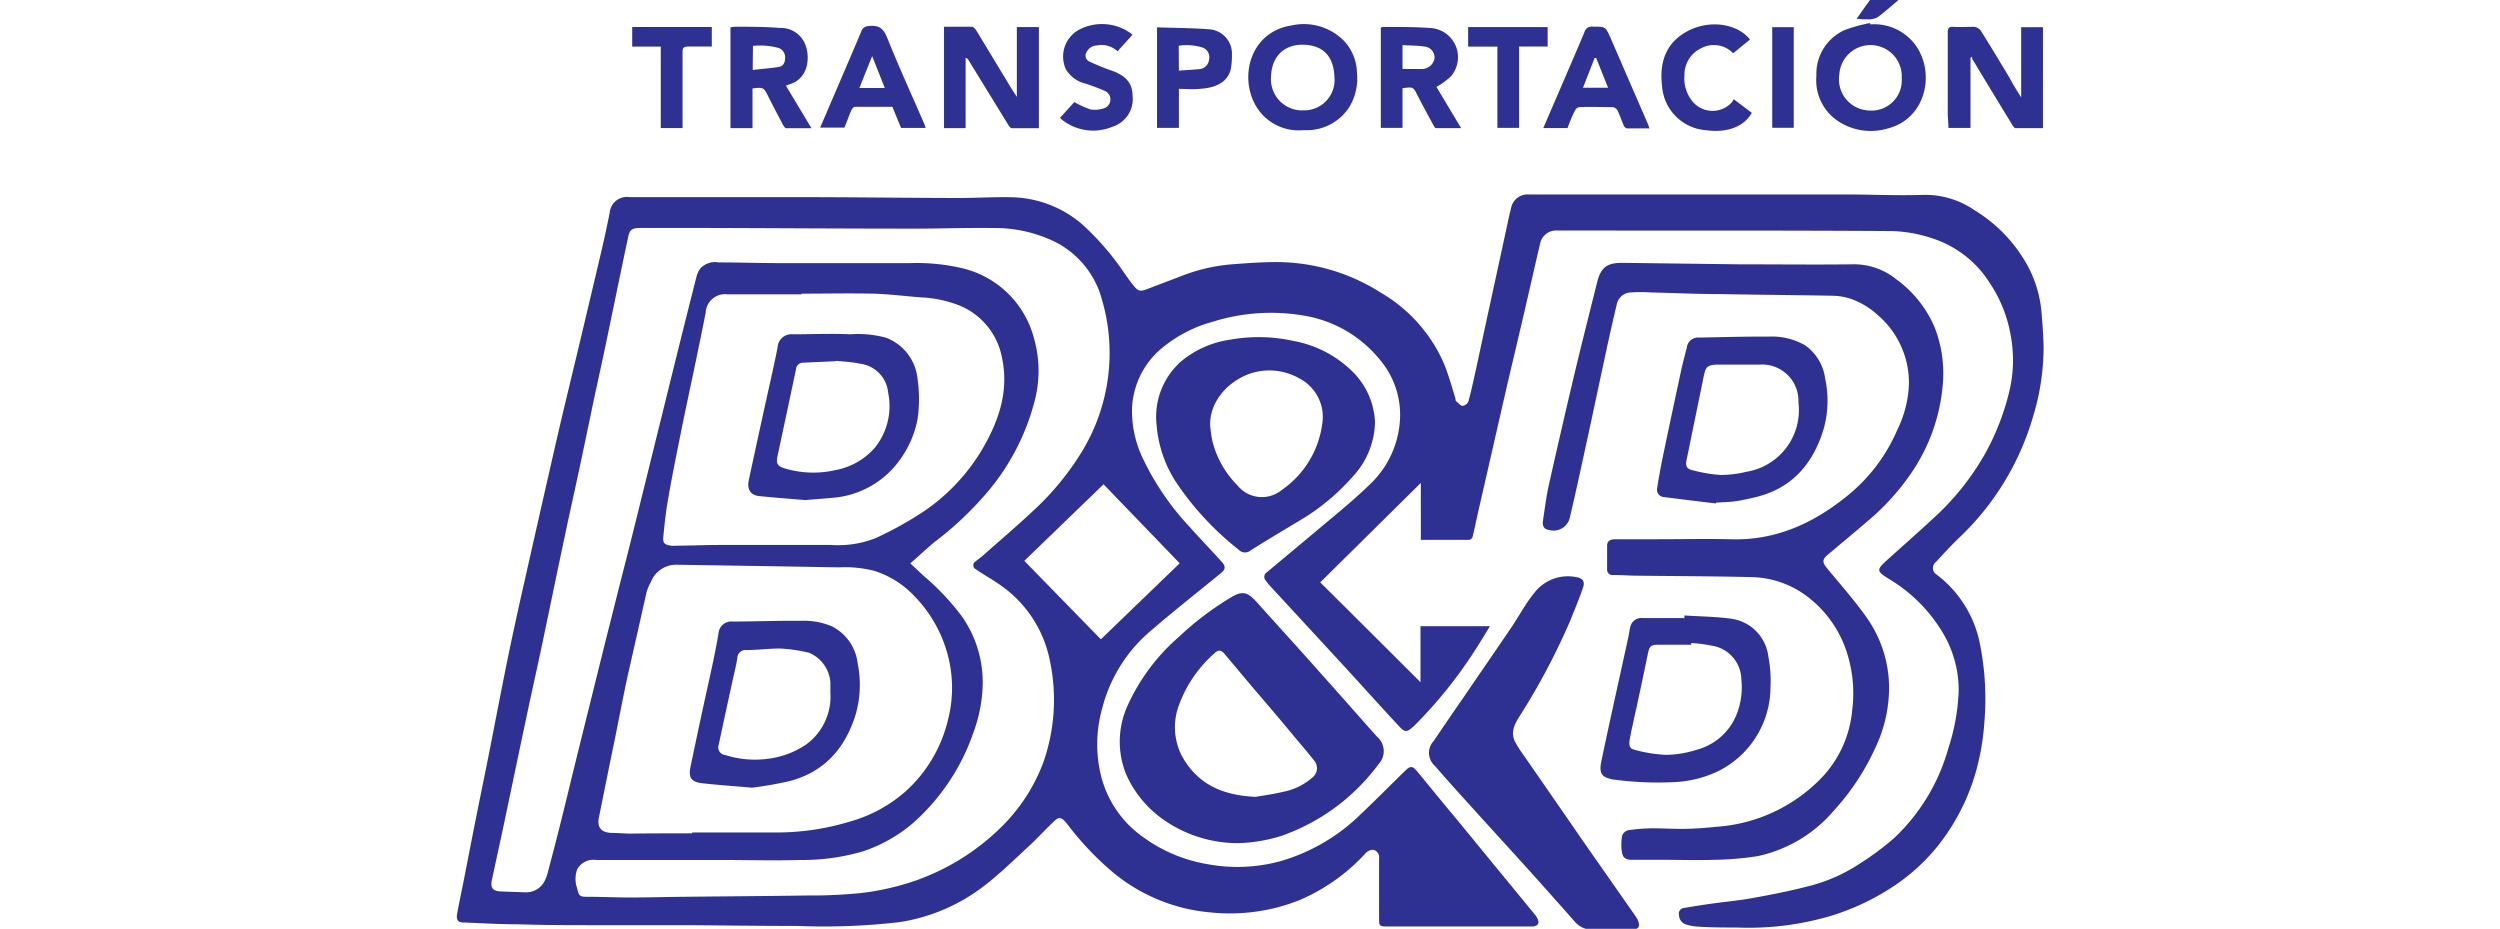 <svg id="Layer_1" data-name="Layer 1" xmlns="http://www.w3.org/2000/svg" viewBox="0 0 288 107"><defs><style>.cls-1{fill:#2e3192;}</style></defs><title>Artboard 49 copy 13</title><path class="cls-1" d="M163.64,72.14h8c-.58.94-1.11,1.84-1.68,2.71a51.8,51.8,0,0,1-7,8.72c-.1.1-.21.19-.32.28-.52.47-.81.48-1.29,0-.86-.91-1.7-1.84-2.55-2.76-1.21-1.33-2.42-2.67-3.64-4q-4.43-4.81-8.87-9.61a6.26,6.26,0,0,1-.45-.57.63.63,0,0,1,.12-1c1.79-1.49,3.59-3,5.37-4.48,2.17-1.84,4.41-3.62,6.45-5.6A11.09,11.09,0,0,0,161.22,49a9.81,9.81,0,0,0-2.2-7.49,14.24,14.24,0,0,0-8.8-5.15,22.5,22.5,0,0,0-10.5.7,15.63,15.63,0,0,0-5.58,2.81,9.53,9.53,0,0,0-3.73,7.2A12.61,12.61,0,0,0,131.75,53,30.81,30.81,0,0,0,137,60.65c1.23,1.38,2.52,2.71,3.75,4.08.49.54.42.88-.13,1.32-2.76,2.26-5.56,4.46-8.25,6.79A17.24,17.24,0,0,0,127,81.5a15.37,15.37,0,0,0-.33,7.1,12.29,12.29,0,0,0,5,7.82,17.51,17.51,0,0,0,7.42,3.13,18.82,18.82,0,0,0,8.44-.35,21.82,21.82,0,0,0,9.17-5.35c1.77-1.67,3.48-3.41,5.23-5.11.54-.52.81-.5,1.29.08,1.38,1.67,2.74,3.35,4.12,5s2.77,3.38,4.16,5.06l5.31,6.47a2.27,2.27,0,0,1,.3.46c.27.49.06.88-.51.92-.38,0-.77,0-1.16,0l-15.57,0c-1,0-1-.06-1-1,0-2.28,0-4.56,0-6.84a.89.89,0,0,0-.69-1,1.22,1.22,0,0,0-.88.42,22.08,22.08,0,0,1-7.54,5.36,21.67,21.67,0,0,1-10.31,1.44,20.31,20.31,0,0,1-11.29-4.66A34.18,34.18,0,0,1,123,95l-.12-.14c-.66-.86-1-.73-1.58-.12-1,.94-1.88,1.93-2.87,2.83-1.73,1.59-3.41,3.25-5.29,4.66a21.21,21.21,0,0,1-9.52,4,75.41,75.41,0,0,1-11.73.44c-4.25,0-8.51-.06-12.76-.09-3.42,0-6.84,0-10.26,0-3,0-6.1,0-9.16-.1-2.11,0-4.22-.13-6.33-.21-.63,0-.84-.31-.72-1,.24-1.31.52-2.61.78-3.92.47-2.41.94-4.83,1.42-7.24.4-2,.81-4,1.2-5.93.46-2.3.9-4.59,1.35-6.89s.9-4.59,1.38-6.87q.82-3.9,1.71-7.79,1.8-8,3.63-16c.9-3.91,1.86-7.81,2.79-11.72.77-3.25,1.55-6.51,2.31-9.76.36-1.53.69-3.07,1-4.6a2,2,0,0,1,2.31-1.84h10.2c3.15,0,6.31,0,9.47,0,6.08,0,12.16.09,18.24.1,2,0,4-.13,6-.09a12.9,12.9,0,0,1,8.08,3,30.58,30.58,0,0,1,5.08,5.87c.33.44.62.9,1,1.33.49.63.75.68,1.52.39l4.07-1.55a20.32,20.32,0,0,1,5.58-1.3c1.95-.15,3.9-.3,5.84-.26a22.4,22.4,0,0,1,11.44,3.51,17.57,17.57,0,0,1,7.17,7.92c.6,1.38,1,2.86,1.44,4.29,0,.12,0,.27.12.34s.46.5.7.5a.9.9,0,0,0,.67-.51c.33-1.2.59-2.43.86-3.65.58-2.68,1.15-5.36,1.73-8l1.95-9c.12-.55.24-1.1.38-1.65a1.93,1.93,0,0,1,2-1.55q18.24,0,36.47,0c3,0,6,.15,9,.05a10,10,0,0,1,5.89,1.75,17.16,17.16,0,0,1,6.17,6.46,13.84,13.84,0,0,1,1.56,5.18c.12,1.33.21,2.67.25,4a27.17,27.17,0,0,1-1.14,7.91,31.18,31.18,0,0,1-8.64,14.25c-.9.87-1.75,1.8-2.6,2.72a.89.89,0,0,0,.1,1.5,13.22,13.22,0,0,1,4.82,7.36,32,32,0,0,1,.64,9.61,27.71,27.71,0,0,1-1,5.79,24.42,24.42,0,0,1-2.91,6.44,22.37,22.37,0,0,1-6.35,6.54,27.69,27.69,0,0,1-7.46,3.56,33.41,33.41,0,0,1-10.8,1.33c-1.52,0-3.05,0-4.57-.11a5.22,5.22,0,0,1-1.24-.23,1.16,1.16,0,0,1-.85-1.14.63.63,0,0,1,.58-.77c1-.17,2.08-.35,3.12-.49,1.58-.23,3.17-.36,4.74-.65,2.12-.38,4.23-.79,6.32-1.33a19,19,0,0,0,5.72-2.42,33.85,33.85,0,0,0,4.28-3.14,22.52,22.52,0,0,0,6.27-10.37,24,24,0,0,0,1.19-6.6,12.84,12.84,0,0,0-1.77-6.6,17.91,17.91,0,0,0-6.35-6.36c-1.3-.81-1.35-1-.26-2,1.85-1.67,3.72-3.32,5.54-5a30,30,0,0,0,5.93-7.46,28.49,28.49,0,0,0,2.72-7,15.39,15.39,0,0,0,.23-6.27,15.69,15.69,0,0,0-2.46-6.31,12.28,12.28,0,0,0-6.7-5.17,15.85,15.85,0,0,0-4.56-.81c-11.69-.08-23.38-.05-35.06-.06-1.14,0-2.28,0-3.42,0a1.91,1.91,0,0,0-2.09,1.64c-.68,2.88-1.32,5.77-2,8.66-.62,2.66-1.26,5.32-1.88,8q-1.6,7-3.2,14c-.23,1-.43,2-.67,3a.54.54,0,0,1-.36.33c-1.85,0-3.7,0-5.6,0V55.63L152.09,67.09c3.84,3.81,7.7,7.66,11.55,11.5ZM104.87,64.9l1.56,1.46a28.87,28.87,0,0,1,4.33,4.58,13.19,13.19,0,0,1,2.45,7.68,17.13,17.13,0,0,1-1.07,5.76,24.6,24.6,0,0,1-7,10.47,17.19,17.19,0,0,1-5.71,3.22,24.65,24.65,0,0,1-7.24,1c-3.06.09-6.11,0-9.17,0-4.78,0-9.57,0-14.35,0a2.11,2.11,0,0,0-2.19,1.11,3.24,3.24,0,0,0,0,2.13c.21.89.28,1,1.17,1,1.62,0,3.25.08,4.88.08,2.07,0,4.14-.06,6.22-.08,4.73-.05,9.47-.08,14.21-.15a58.41,58.41,0,0,0,6.21-.28,30,30,0,0,0,5.54-1.18,26.59,26.59,0,0,0,10.46-6.25,20.54,20.54,0,0,0,5-7.56,21.74,21.74,0,0,0,.8-11.66,13.86,13.86,0,0,0-6.09-9.07c-.79-.55-1.64-1-2.44-1.57a.51.51,0,0,1-.06-.91c.33-.28.71-.52,1-.81,1.9-1.68,3.83-3.32,5.67-5.05a31.77,31.77,0,0,0,5.71-7,21.85,21.85,0,0,0,2.2-17.25,10.51,10.51,0,0,0-5.34-6.67,15.78,15.78,0,0,0-7.09-1.63c-3.17-.05-6.35.08-9.52.07-7.93,0-15.87-.06-23.81-.08-2.46,0-4.92,0-7.39,0-1.21,0-1.3.34-1.49,1.25-.91,4.28-1.78,8.57-2.68,12.85-.41,1.94-.84,3.87-1.25,5.8-.56,2.66-1.11,5.33-1.68,8s-1.17,5.31-1.73,8c-.85,4-1.67,8-2.51,12-.62,2.92-1.27,5.83-1.89,8.75-.89,4.2-1.76,8.4-2.65,12.6-.41,1.93-.84,3.86-1.25,5.79-.22,1,.07,1.38,1.13,1.4l2.62.09a2.4,2.4,0,0,0,2.22-1.13,5,5,0,0,0,.52-1.41C64.19,96.46,65.1,92.72,66,89q1.73-7,3.47-14c.64-2.56,1.29-5.12,1.93-7.68C72,65,72.58,62.7,73.15,60.41c.78-3.15,1.55-6.29,2.33-9.44l2.58-10.44q1.09-4.39,2.21-8.79a2.73,2.73,0,0,1,.4-.8,2.28,2.28,0,0,1,2.1-.71c2.2,0,4.4.07,6.59.08,5.17,0,10.34,0,15.51,0a23,23,0,0,1,5.85.56,11.21,11.21,0,0,1,8.42,8.19,13.56,13.56,0,0,1,.1,6.93,26.44,26.44,0,0,1-5.18,10.33,38.24,38.24,0,0,1-6.4,6.12C106.7,63.24,105.8,64.09,104.87,64.9ZM79.74,96v-.1h9.58a28.85,28.85,0,0,0,8.5-1.23,16.46,16.46,0,0,0,6.55-3.54A16.15,16.15,0,0,0,109.19,83a14.74,14.74,0,0,0,.24-6.44,15.31,15.31,0,0,0-4.2-8,10.77,10.77,0,0,0-4.59-2.82,13.73,13.73,0,0,0-4-.38q-9.3-.16-18.61-.3A3.12,3.12,0,0,0,75,67a6,6,0,0,0-.53,1.28c-.67,3-1.33,5.9-2,8.86s-1.17,5.73-1.76,8.59S69.57,91.32,69,94.15c-.24,1.15.25,1.75,1.42,1.8.75,0,1.5.08,2.25.08C75,96,77.38,96,79.74,96Zm12.6-62.2v.11H83.8A2.22,2.22,0,0,0,81.3,36q-.57,2.85-1.16,5.69c-.63,3-1.28,6-1.89,9.07-.46,2.29-.92,4.58-1.31,6.89-.24,1.37-.39,2.76-.52,4.14-.07.77.08.92.84,1.07a3,3,0,0,0,.67,0c1.64,0,3.29-.08,4.93-.08H95.75a11.84,11.84,0,0,0,5.06-.76,40.62,40.62,0,0,0,5.7-3.17,22.45,22.45,0,0,0,6.78-7.33c1.85-3.21,2.93-6.58,2.14-10.31A8.1,8.1,0,0,0,110,35a13.74,13.74,0,0,0-3.86-.74c-1.86-.14-3.71-.38-5.57-.43C97.84,33.77,95.09,33.83,92.34,33.83Zm34.48,39.85,9.08-8.76-8.77-9.1L118,64.61Z"/><path class="cls-1" d="M200.46,30.45c4.28,0,8.56.05,12.83,0a7.76,7.76,0,0,1,5.17,1.73,13.25,13.25,0,0,1,4.41,5.53,14.53,14.53,0,0,1,.93,6.67A21.13,21.13,0,0,1,220,54.75a27.27,27.27,0,0,1-4.75,5.2c-1.57,1.35-3.16,2.66-4.74,4-.59.5-.58.84-.06,1.48,1.55,1.89,3.19,3.72,4.59,5.71a14.06,14.06,0,0,1,2.53,9.32,16,16,0,0,1-1.36,5.31,27.76,27.76,0,0,1-4.93,7.59,15.89,15.89,0,0,1-8.77,5.26,35.06,35.06,0,0,1-5,.43c-2,.07-4,0-6,0h-3.53c-.71,0-1.07-.25-1.15-1a5.44,5.44,0,0,1,.05-1.8,1,1,0,0,1,.71-.61,19.91,19.91,0,0,1,2.78-.22c1.3,0,2.6.09,3.89.06s2.27-.11,3.4-.23a18.56,18.56,0,0,0,12.45-5.93,13,13,0,0,0,3.26-7.47,15.35,15.35,0,0,0-.41-6,13.1,13.1,0,0,0-4.59-7,11,11,0,0,0-6.67-2.37c-4.35-.1-8.71-.11-13.06-.16-.93,0-1.87-.08-2.8-.08a.61.61,0,0,1-.7-.65c0-.91,0-1.83,0-2.74,0-.56.43-.73.93-.73h4.83c2.81,0,5.62-.06,8.43,0,5.28.18,9.69-1.88,13.66-5.15a19.72,19.72,0,0,0,5.6-7.5,12.89,12.89,0,0,0,1.32-5.31,10.27,10.27,0,0,0-3.54-7.82,9,9,0,0,0-3.24-1.94,7,7,0,0,0-2-.33c-4.31-.08-8.63-.11-12.94-.19-2.68,0-5.37-.13-8-.19a18.58,18.58,0,0,0-2.36,0,1.71,1.71,0,0,0-1.58,1.38c-.38,1.59-.74,3.18-1.09,4.78-.82,3.8-1.62,7.61-2.45,11.41-.6,2.75-1.19,5.51-1.84,8.25a1.92,1.92,0,0,1-2.43,1.54c-.54-.08-.78-.41-.69-1.06.21-1.4.38-2.81.69-4.18q1.46-6.5,3-13c.82-3.42,1.69-6.84,2.54-10.26.44-1.74,1.12-2.27,2.91-2.27Z"/><path class="cls-1" d="M142.72,97.13a14.92,14.92,0,0,1-8.31-2.45,12.65,12.65,0,0,1-4.65-5.41,10,10,0,0,1,.08-7.85,23,23,0,0,1,5.91-8,34.69,34.69,0,0,1,6.06-4.6c1.35-.82,1.94-.58,2.94.52L149.86,75q3.31,3.7,6.61,7.43c.72.81,1.44,1.64,2.18,2.45a2.17,2.17,0,0,1,.19,3.11,23.61,23.61,0,0,1-11.24,8.31A18.38,18.38,0,0,1,142.72,97.13Zm1.91-5.33c.8-.14,2-.3,3.18-.58a7.2,7.2,0,0,0,3.38-1.65,1.36,1.36,0,0,0,.16-2c-.59-.75-1.2-1.48-1.82-2.2-1.66-2-3.34-4-5-5.92-1.16-1.37-2.31-2.75-3.47-4.13-.32-.38-.65-.52-1.08-.13a14.7,14.7,0,0,0-4.15,6,7.23,7.23,0,0,0,.38,6C138,90.34,140.78,91.61,144.63,91.8Z"/><path class="cls-1" d="M185.42,107.1c-.71,0-1.42,0-2.13,0a2.66,2.66,0,0,1-1.94-1c-1.86-2.1-3.73-4.21-5.61-6.29-2.08-2.3-4.17-4.58-6.24-6.87-1.41-1.56-2.83-3.12-4.2-4.71a2,2,0,0,1-.13-2.88c1.13-1.68,2.28-3.35,3.42-5,1.78-2.61,3.57-5.2,5.34-7.81,1-1.43,1.79-3,2.86-4.29a4.87,4.87,0,0,1,4.82-1.76c.74.12,1,.52.75,1.21-.45,1.32-1,2.62-1.51,3.9a78.81,78.81,0,0,1-5.85,11c-.58.91-1,1.86-.42,2.94.28.49.6,1,.92,1.43q3.47,5,6.92,10l5.94,8.5a4.43,4.43,0,0,1,.29.46c.33.78.18,1.12-.67,1.19s-1.7,0-2.56,0Z"/><path class="cls-1" d="M158.4,48.63a9.45,9.45,0,0,1-2.55,6.26A25.19,25.19,0,0,1,150,59.8C148,61,146,62.19,144.08,63.4a1,1,0,0,1-1.38-.07,34,34,0,0,1-7.27-7.86,14.13,14.13,0,0,1-2.18-6.41A8.52,8.52,0,0,1,136,41.69a11.26,11.26,0,0,1,5.72-2.56,18.48,18.48,0,0,1,7.26.14A13,13,0,0,1,156,43,8.69,8.69,0,0,1,158.4,48.63Zm-19,.38c.08.58.13,1.17.25,1.74a11,11,0,0,0,2.91,5.17,3.61,3.61,0,0,0,5.11.52,11,11,0,0,0,4.64-7.53,5,5,0,0,0-2.61-5.31,7,7,0,0,0-4.89-.78C142,43.41,139.33,45.93,139.41,49Z"/><path class="cls-1" d="M197.68,58c-2-.24-4-.48-6-.74a.84.84,0,0,1-.78-1c.18-1.16.39-2.31.62-3.46.68-3.27,1.38-6.54,2.08-9.81.21-1,.47-2,.72-2.93a1.3,1.3,0,0,1,1.45-1.17c2.62-.05,5.24-.13,7.87-.11a7.78,7.78,0,0,1,4.31,1,5.57,5.57,0,0,1,2.31,3.85,12,12,0,0,1-.22,5.94c-1.24,3.94-3.65,6.7-7.79,7.7-.76.18-1.53.36-2.3.47s-1.54.11-2.3.17ZM199,42H197.8c-1.08.05-1.3.25-1.51,1.25q-1,4.88-2,9.75c-.14.65,0,1,.63,1.15a16.87,16.87,0,0,0,3.21.56,12.17,12.17,0,0,0,3.05-.36,7.2,7.2,0,0,0,6-8A4.18,4.18,0,0,0,202.78,42C201.51,42,200.23,42,199,42Z"/><path class="cls-1" d="M194.05,70.9c1.79.12,3.58.13,5.35.37a5,5,0,0,1,4.31,4.32,15.27,15.27,0,0,1,.25,3.63A10.84,10.84,0,0,1,197.59,89a13.25,13.25,0,0,1-4.67,1.1,39.1,39.1,0,0,1-6.93-.28,3.47,3.47,0,0,1-1-.27c-.59-.27-.74-.81-.51-1.87,1-4.79,2.08-9.57,3.12-14.35.07-.34.1-.68.19-1a1.3,1.3,0,0,1,1.43-1.13c1.61,0,3.21,0,4.82,0Zm.79,3.17,0,.2h-3.71c-1,0-1.11.16-1.31,1.12-.5,2.4-1,4.81-1.54,7.21-.17.83-.37,1.65-.52,2.49-.09.5-.16,1.13.48,1.27a16.8,16.8,0,0,0,3.7.6,12.08,12.08,0,0,0,3.56-.6,6.82,6.82,0,0,0,4.62-4.22,8.47,8.47,0,0,0,.48-3.89,4,4,0,0,0-3.05-3.8A19.8,19.8,0,0,0,194.84,74.07Z"/><path class="cls-1" d="M232.84,11.22V3.13h2.51V14.76c-1,0-2.09,0-3.16,0-.13,0-.28-.2-.36-.35q-2.33-3.81-4.63-7.63a.71.71,0,0,1,0-.26l-.2.14v8.08h-2.54c0-.58-.08-1.17-.08-1.77,0-3.07,0-6.15,0-9.22,0-.5.13-.69.65-.66.79.05,1.59,0,2.38,0a1.13,1.13,0,0,1,.77.43c1.13,1.8,2.22,3.62,3.32,5.44C231.87,9.68,232.31,10.38,232.84,11.22Z"/><path class="cls-1" d="M119.68,14.77c-1,0-2.07,0-3.12,0-.12,0-.28-.18-.36-.31l-4.67-7.6a.39.39,0,0,0-.29-.19v8.09h-2.49V3.08c1.08,0,2.14,0,3.19,0,.2,0,.43.27.56.48,1.28,2.1,2.55,4.22,3.83,6.33.23.39.49.77.81,1.27V3.12h2.54Z"/><path class="cls-1" d="M215.46,2.81A5.89,5.89,0,0,1,221,5.71c1.87,3.26.63,8.07-3.57,9.1a6.81,6.81,0,0,1-5.89-1,5.65,5.65,0,0,1-2.29-5.08,5.51,5.51,0,0,1,3.31-5.29,18.55,18.55,0,0,1,2.88-.79ZM219.08,9a3.6,3.6,0,1,0-7.19-.41,3.59,3.59,0,0,0,3.43,4.14A3.49,3.49,0,0,0,219.08,9Z"/><path class="cls-1" d="M150.06,15a5.7,5.7,0,0,1-5.6-3.21c-1.65-3.43-.19-8.17,4.34-8.86a6.48,6.48,0,0,1,6,1.75,5.51,5.51,0,0,1,1.52,3.73,6.3,6.3,0,0,1-.93,4A5.84,5.84,0,0,1,150.61,15Zm0-2.29a3.5,3.5,0,0,0,3.67-3.8c-.09-2.58-1.44-3.74-3.69-3.76-2.07,0-3.55,1.3-3.62,3.71A3.6,3.6,0,0,0,150.09,12.72Z"/><path class="cls-1" d="M90.55,9.89l2.93,4.88c-1,0-2,0-2.91,0-.11,0-.25-.18-.32-.3-.62-1.18-1.25-2.36-1.84-3.55-.41-.82-.52-.89-1.72-.73v4.57H84.15V3.14c.18,0,.34-.06.49-.06,1.75,0,3.5,0,5.24.14a3,3,0,0,1,2.9,1.94c.63,1.69.22,4.07-2,4.6C90.71,9.77,90.67,9.82,90.55,9.89ZM86.71,8.06c1-.12,2-.19,3-.35.53-.08.73-.52.73-1a1.14,1.14,0,0,0-.7-1.17,7.89,7.89,0,0,0-3-.25Z"/><path class="cls-1" d="M161.57,10.16v4.57h-2.5V3.18c.06,0,.12-.08.17-.08,1.83,0,3.66,0,5.48.12a3.38,3.38,0,0,1,2.46,5.54,8.32,8.32,0,0,1-1.7,1.25l2.84,4.75c-1,0-2,0-2.9,0-.11,0-.22-.21-.29-.34q-.93-1.7-1.83-3.42C162.8,10,162.81,10,161.57,10.16Zm0-2.21h2.26a1.49,1.49,0,0,0,1.43-1.24,1.27,1.27,0,0,0-1.19-1.35c-.81-.12-1.64-.11-2.5-.16Z"/><path class="cls-1" d="M106.63,14.74H103.8l-1-2.44c-1.43,0-2.87,0-4.31,0-.14,0-.34.24-.42.4-.28.67-.53,1.35-.79,2h-2.8l2.25-5.24c.83-1.95,1.68-3.89,2.49-5.85a.91.91,0,0,1,.89-.61c1.13-.12,1.66.26,2.1,1.36,1.34,3.36,2.86,6.65,4.3,10A3.85,3.85,0,0,1,106.63,14.74Zm-4.7-4.6-1.46-3.68L99,10.14Z"/><path class="cls-1" d="M180.58,14.75h-2.79c.64-1.5,1.27-2.95,1.9-4.41.94-2.2,1.9-4.4,2.83-6.62a.88.88,0,0,1,1-.65c1.44,0,1.43,0,2,1.26q2.16,5,4.34,10c.05.12.09.26.16.46-.91,0-1.76,0-2.6,0a.54.54,0,0,1-.35-.3c-.26-.59-.46-1.21-.74-1.78a.78.78,0,0,0-.55-.37c-1.28,0-2.56-.05-3.84,0a.63.63,0,0,0-.46.33C181.12,13.3,180.86,14,180.58,14.75Zm3.3-8.07h-.18l-1.34,3.43h2.89Z"/><path class="cls-1" d="M135.81,10.23v4.5h-2.52V3.15s0,0,.05,0c2,.07,4.09.07,6.13.24a2.81,2.81,0,0,1,2.45,2.87,8.88,8.88,0,0,1-.12,1.63c-.29,1.4-1.45,2.08-2.94,2.28-.5.07-1,.09-1.51.11Zm0-2.09c.88-.07,1.68-.11,2.48-.19a1.24,1.24,0,0,0,1-1.12,1.2,1.2,0,0,0-.66-1.32,6.09,6.09,0,0,0-2.84-.24Z"/><path class="cls-1" d="M122.13,13.56l1.63-1.8a11.34,11.34,0,0,0,1.87.85,3.35,3.35,0,0,0,1.53-.13,1.07,1.07,0,0,0,.13-2c-.72-.32-1.46-.59-2.2-.84a3.55,3.55,0,0,1-2.32-1.7,3.52,3.52,0,0,1,1.68-4.59,5.68,5.68,0,0,1,5.76.45,1.55,1.55,0,0,1,.24.22l-1.71,1.89a2.72,2.72,0,0,0-2.42-.67,1.38,1.38,0,0,0-1.18.83.74.74,0,0,0,.32,1,24.81,24.81,0,0,0,2.62,1.07c1.59.57,2.37,1.42,2.39,2.85a3.35,3.35,0,0,1-2.31,3.61,5.78,5.78,0,0,1-5.92-.89A1,1,0,0,1,122.13,13.56Z"/><path class="cls-1" d="M199.73,11.43,201.81,13c-.94,1.67-3,2.33-5.28,2a5.48,5.48,0,0,1-5.06-5.08c-.37-3,.63-5.29,3.32-6.52,2.47-1.12,5.43-.59,6.81,1.15l-1.94,1.59a3.07,3.07,0,0,0-3.61-.62,3.37,3.37,0,0,0-2,3.15,4.13,4.13,0,0,0,.77,2.81,3,3,0,0,0,4.62.38A2.16,2.16,0,0,0,199.73,11.43Z"/><path class="cls-1" d="M178.29,5.36H175v9.37H172.5V5.37h-3.37V3.12h9.16Z"/><path class="cls-1" d="M82,3.11V5.36c-.92,0-1.81,0-2.69,0-.54,0-.69.13-.68.68,0,2.79,0,5.58,0,8.36a2.88,2.88,0,0,1,0,.35H76.12V5.37H72.83V3.11Z"/><path class="cls-1" d="M204.16,14.72V3.13h2.48V14.72Z"/><path class="cls-1" d="M218.84-.11c-.91.76-1.7,1.48-2.55,2.1a2.2,2.2,0,0,1-1.1.24,10,10,0,0,1-1.3-.07c.52-.74,1-1.44,1.52-2.13.07-.1.28-.13.43-.13C216.79-.12,217.74-.11,218.84-.11Z"/><path class="cls-1" d="M86.66,90.74c-2.21-.19-4-.31-5.76-.51-1.26-.14-1.62-.65-1.35-1.91C80.27,84.87,81,81.43,81.77,78c.36-1.65.71-3.31,1-5a1.48,1.48,0,0,1,1.61-1.4c2.62,0,5.24-.11,7.86-.08a8.22,8.22,0,0,1,3.56.62,5.46,5.46,0,0,1,3,4.26,12.44,12.44,0,0,1-.22,5.88c-1.19,3.88-3.58,6.63-7.58,7.69A42.76,42.76,0,0,1,86.66,90.74Zm9-11c0-.37,0-.73,0-1.1a4,4,0,0,0-2.48-3.45,18.17,18.17,0,0,0-3.34-.48c-1.28,0-2.55.17-3.83.18a.94.94,0,0,0-1.07.94c-.13.79-.33,1.58-.5,2.36-.55,2.52-1.1,5-1.63,7.56a.89.89,0,0,0,.74,1.23,11.17,11.17,0,0,0,4.67.46,10.05,10.05,0,0,0,4.57-1.62A6.81,6.81,0,0,0,95.65,79.69Z"/><path class="cls-1" d="M92.78,57.61c-1.79-.15-3.55-.28-5.31-.46-1-.1-1.44-.78-1.21-1.83Q87.6,49.05,89,42.79c.2-.92.4-1.85.58-2.78a1.59,1.59,0,0,1,1.74-1.5c2.21,0,4.43-.1,6.65,0a12.26,12.26,0,0,1,4.08.39,5.65,5.65,0,0,1,3.65,4.74,16.17,16.17,0,0,1,0,4.66,11.64,11.64,0,0,1-2.21,4.91,10.48,10.48,0,0,1-7.29,4.11C95,57.44,93.89,57.51,92.78,57.61Zm3.51-16-3.73.17a.81.81,0,0,0-.86.76q-1.07,5.05-2.15,10.1c-.16.75.06,1.09.79,1.3a11.39,11.39,0,0,0,5.88.22,7.91,7.91,0,0,0,4.54-2.56,7.61,7.61,0,0,0,1.56-6.33,3.71,3.71,0,0,0-3.16-3.36C98.05,41.68,96.92,41.63,96.29,41.57Z"/></svg>